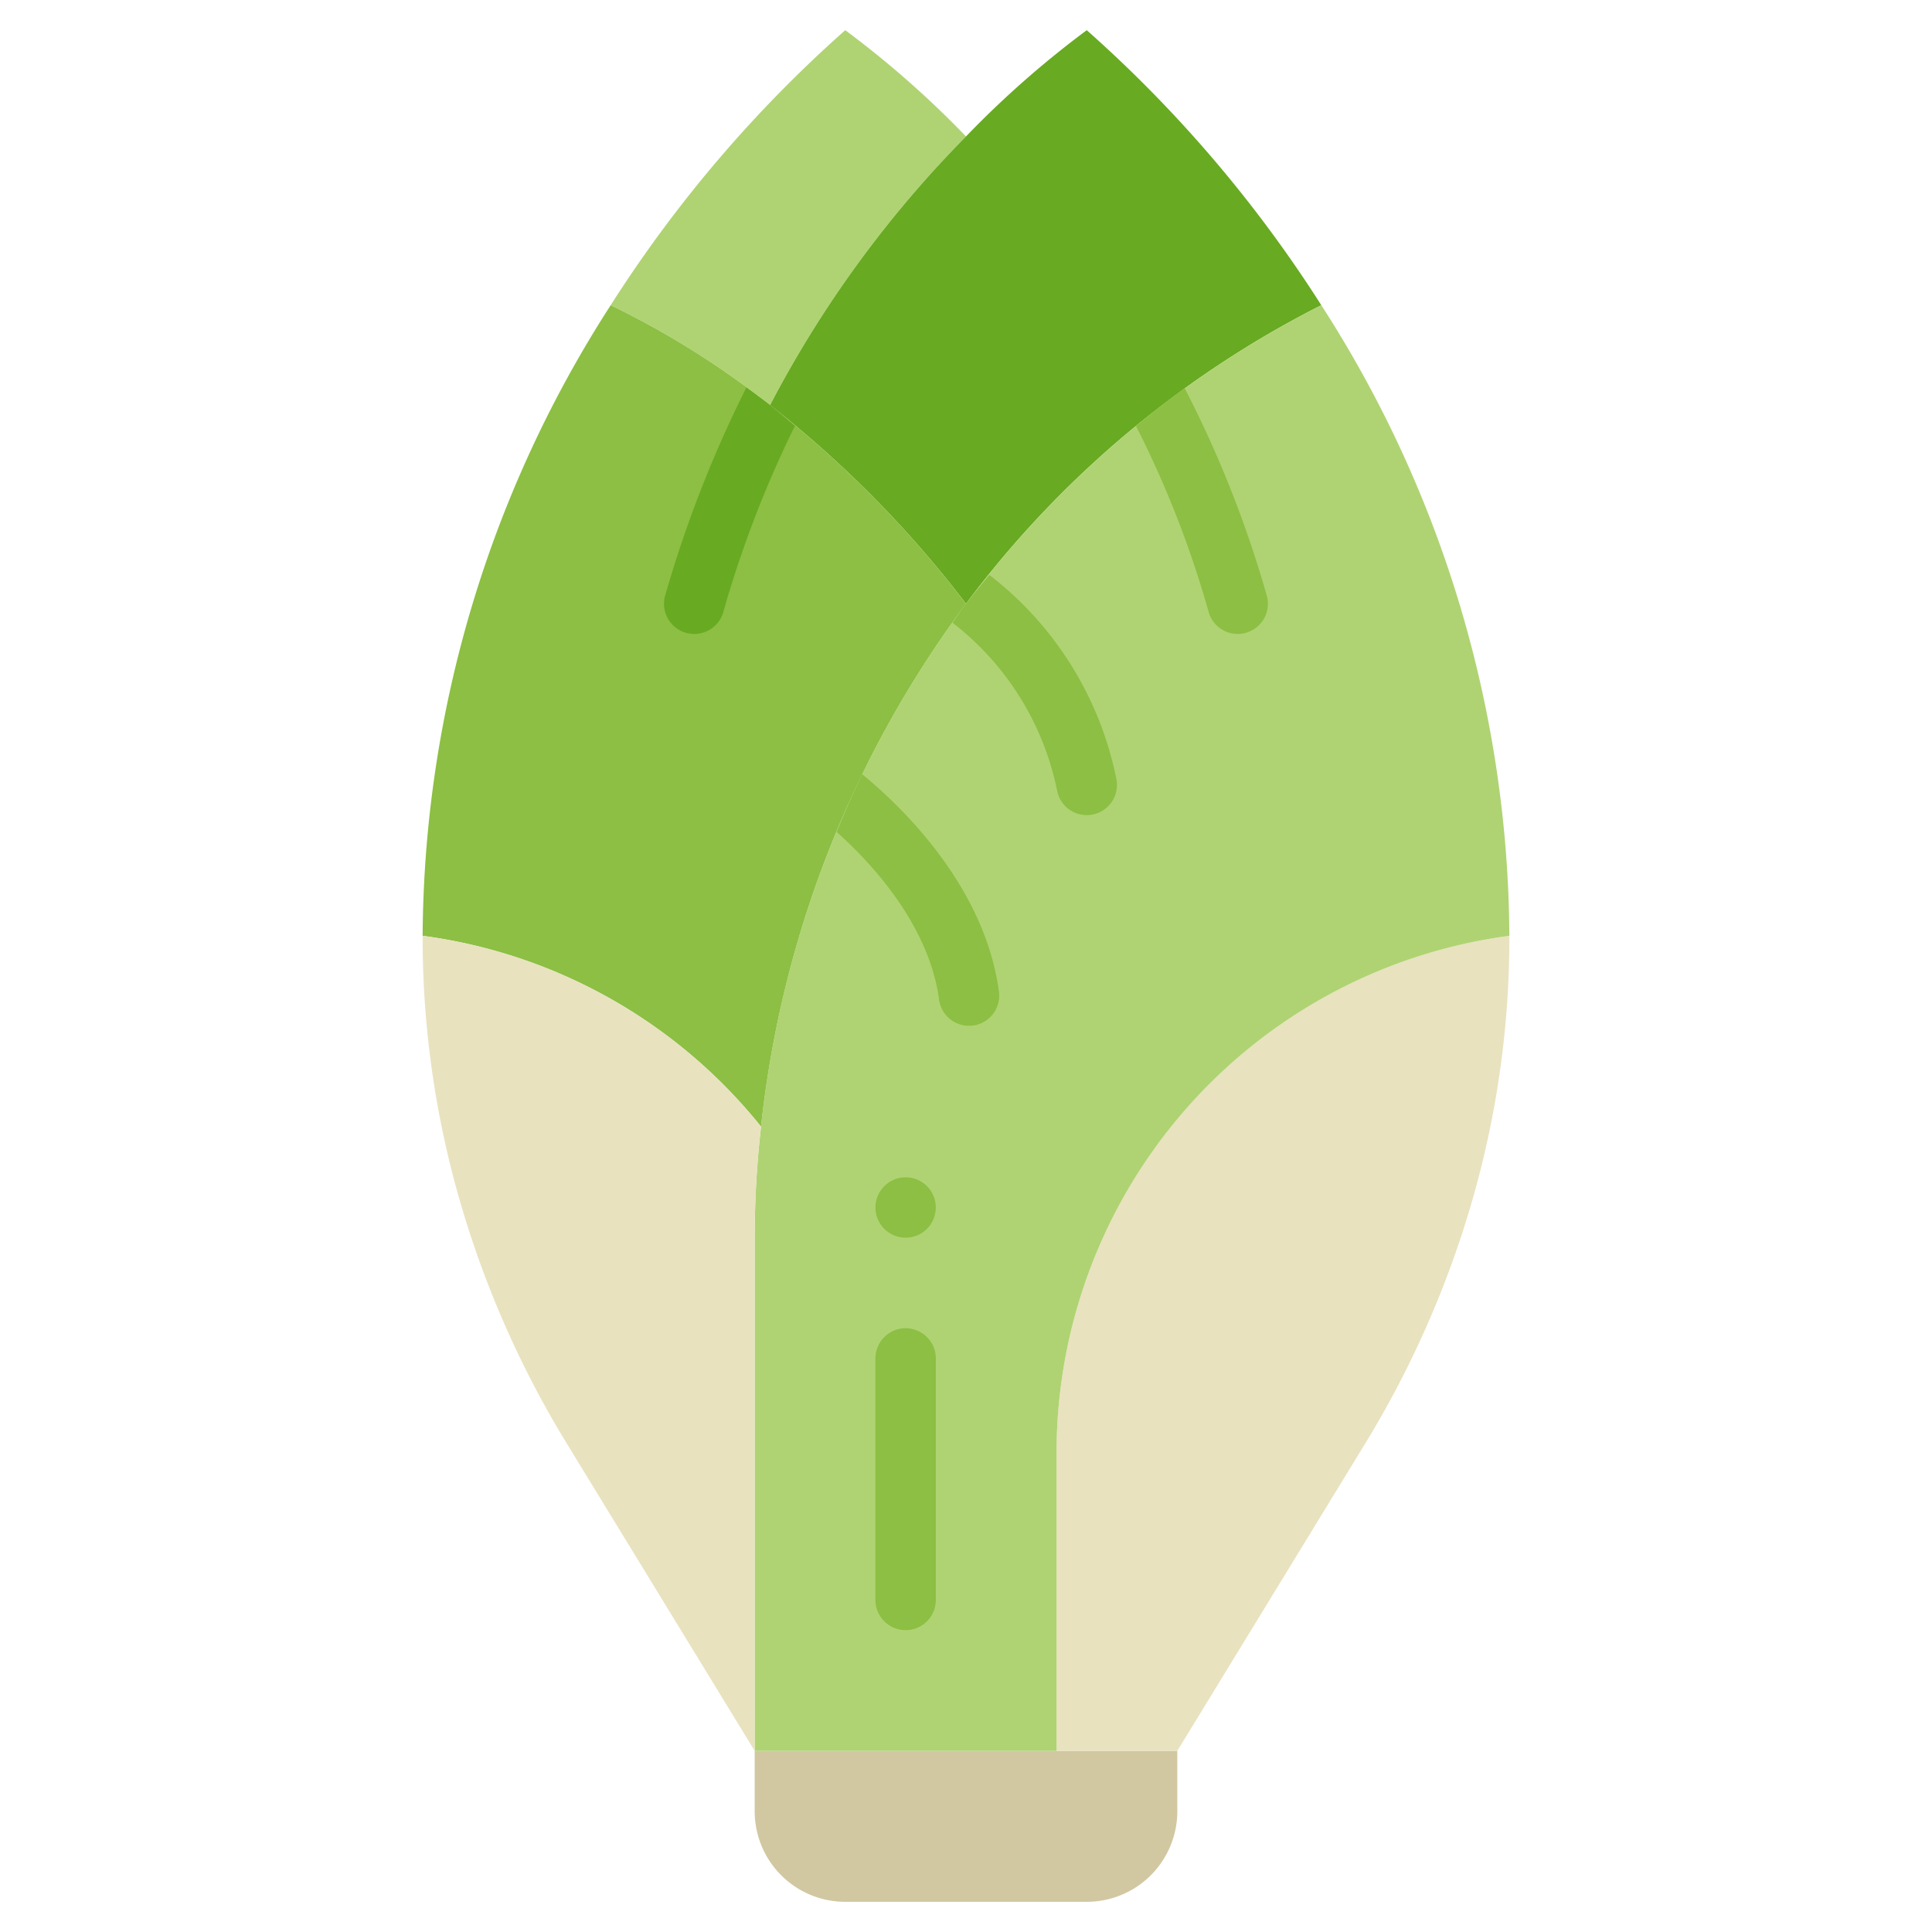 <svg id="Layer_1" height="512" viewBox="0 0 64 64" width="512" xmlns="http://www.w3.org/2000/svg" data-name="Layer 1"><path d="m25 58h14v2a3 3 0 0 1 -3 3h-8a3 3 0 0 1 -3-3z" fill="#d1c8a1"/><path d="m50 31a31.4 31.4 0 0 1 -1.24 8.8 32.93 32.93 0 0 1 -3.61 8.14l-6.15 10.06h-4v-9.87a17.278 17.278 0 0 1 15-17.13z" fill="#e8e2bf"/><path d="m28 1a32.273 32.273 0 0 1 4 3.52 37 37 0 0 0 -6.49 8.9 28.749 28.749 0 0 0 -5.28-3.31 43.042 43.042 0 0 1 7.77-9.11z" fill="#afd372"/><path d="m43.77 10.11a33.658 33.658 0 0 0 -11.77 9.89 36.4 36.4 0 0 0 -6.49-6.58 37 37 0 0 1 6.49-8.9 32.273 32.273 0 0 1 4-3.52 43.042 43.042 0 0 1 7.77 9.11z" fill="#68aa22"/><path d="m32 20a33.658 33.658 0 0 1 11.77-9.89 38.911 38.911 0 0 1 6.23 20.89 17.278 17.278 0 0 0 -15 17.13v9.87h-10v-17a32.56 32.56 0 0 1 .21-3.68 35.27 35.27 0 0 1 6.79-17.32z" fill="#afd372"/><path d="m25.51 13.42a36.4 36.4 0 0 1 6.49 6.58 35.27 35.27 0 0 0 -6.79 17.32 17.3 17.3 0 0 0 -11.21-6.32 38.911 38.911 0 0 1 6.23-20.89 28.749 28.749 0 0 1 5.28 3.31z" fill="#8cbf43"/><path d="m25.21 37.32a32.56 32.56 0 0 0 -.21 3.68v17l-6.15-10.06a32.93 32.93 0 0 1 -3.61-8.14 31.4 31.4 0 0 1 -1.24-8.8 17.3 17.3 0 0 1 11.21 6.32z" fill="#e8e2bf"/><g fill="#8cbf43"><path d="m30 54a1 1 0 0 1 -1-1v-8a1 1 0 0 1 2 0v8a1 1 0 0 1 -1 1z"/><circle cx="30" cy="40" r="1"/><path d="m32.773 19.045c-.26.317-.524.632-.773.955-.156.2-.3.422-.446.629a9.38 9.38 0 0 1 3.465 5.565 1 1 0 1 0 1.962-.388 11.345 11.345 0 0 0 -4.208-6.761z"/></g><path d="m25.51 13.42c-.256-.2-.522-.391-.784-.584a39.82 39.82 0 0 0 -2.7 6.922 1 1 0 0 0 .728 1.212 1.017 1.017 0 0 0 .246.03 1 1 0 0 0 .969-.758 36.513 36.513 0 0 1 2.364-6.135c-.274-.228-.54-.467-.823-.687z" fill="#68aa22"/><path d="m40.03 20.242a1 1 0 0 0 .97.758 1.017 1.017 0 0 0 .243-.03 1 1 0 0 0 .728-1.212 37.1 37.1 0 0 0 -2.728-6.9q-.826.6-1.61 1.256a33.921 33.921 0 0 1 2.397 6.128z" fill="#8cbf43"/><path d="m28.559 25.648c-.3.625-.578 1.264-.843 1.911 1.1.981 3.056 3.048 3.392 5.554a1 1 0 0 0 1.983-.265c-.477-3.548-3.321-6.213-4.532-7.2z" fill="#8cbf43"/></svg>